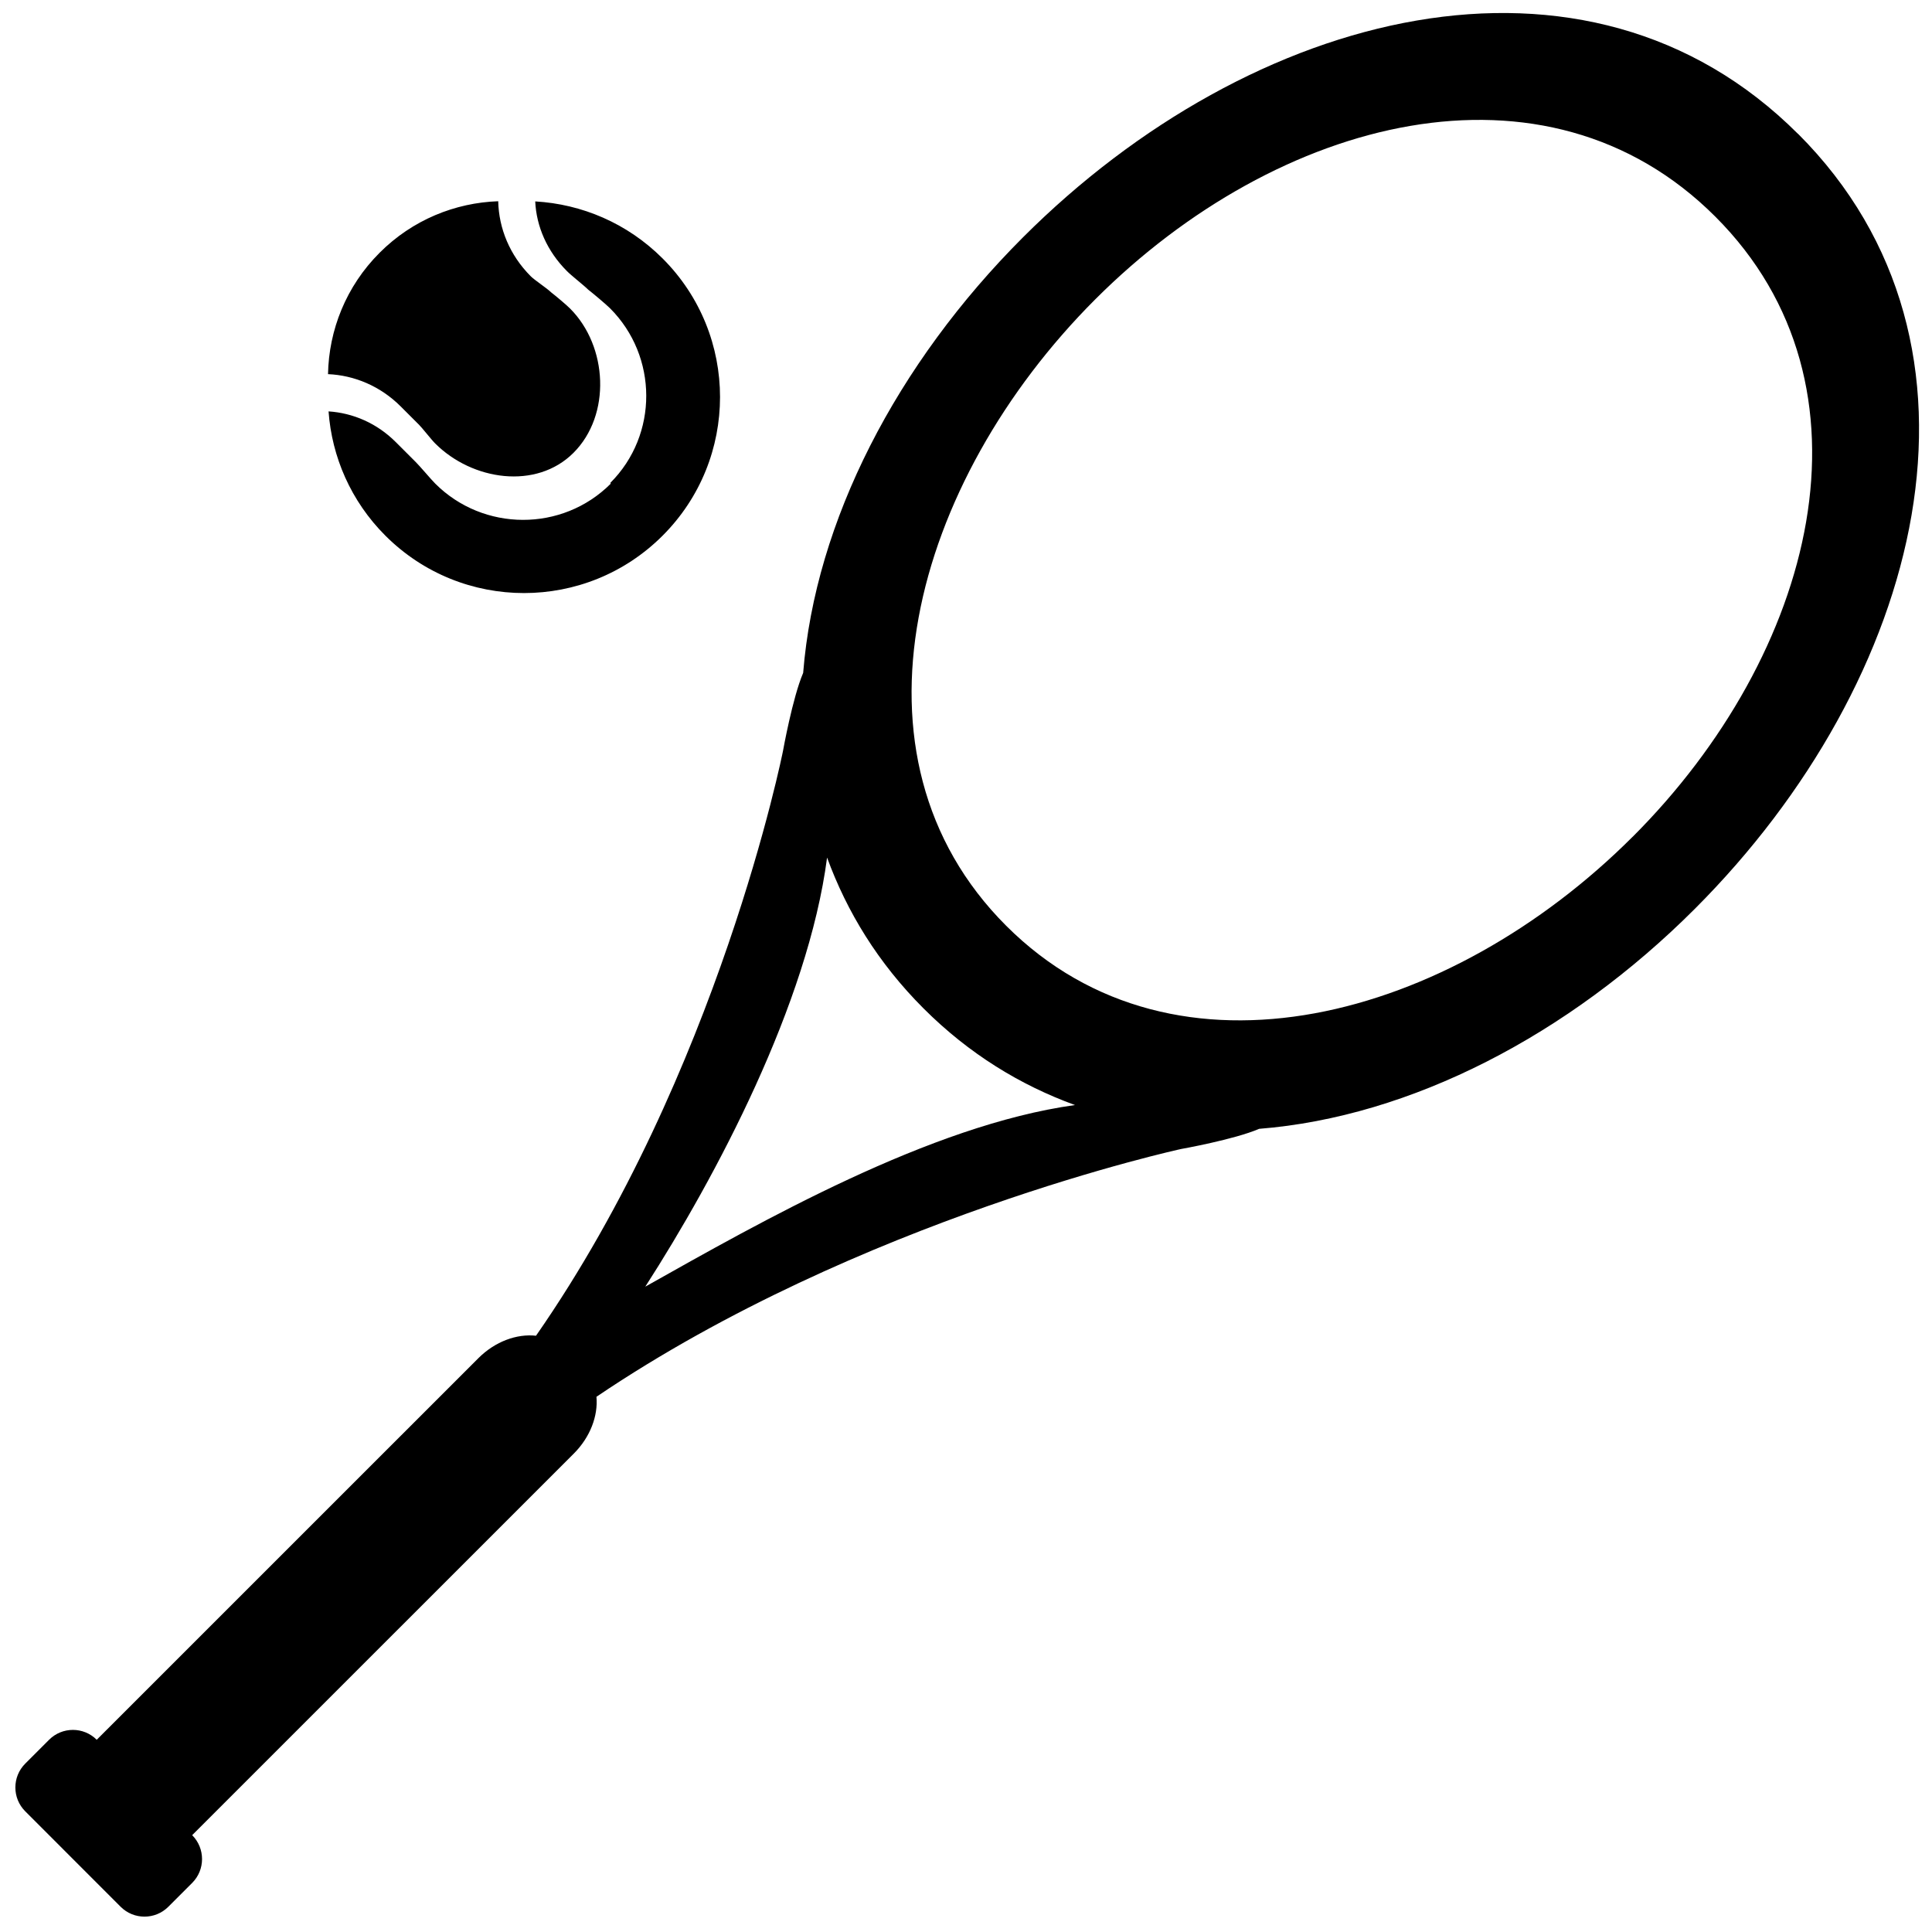 <!-- Generated by IcoMoon.io -->
<svg version="1.1" xmlns="http://www.w3.org/2000/svg" width="32" height="32" viewBox="0 0 32 32">
<title>tennis-racket</title>
<path d="M6.934 7.028c0.030 0.030 0.082 0.093 0.137 0.159 0.053 0.064 0.108 0.13 0.137 0.158 0.615 0.615 1.675 0.771 2.291 0.155 0.626-0.626 0.569-1.764-0.057-2.39-0.057-0.058-0.242-0.213-0.315-0.269-0.035-0.035-0.104-0.085-0.17-0.134-0.069-0.051-0.133-0.098-0.165-0.13-0.351-0.351-0.53-0.796-0.54-1.244-0.714 0.025-1.42 0.308-1.965 0.854-0.556 0.556-0.84 1.28-0.854 2.010 0.434 0.019 0.865 0.196 1.204 0.535l0.296 0.296zM9.559 4.638c0.072 0.061 0.146 0.122 0.184 0.16 0.074 0.057 0.29 0.238 0.361 0.308 0.796 0.796 0.802 2.096 0.005 2.892l0.007 0.014h-0.001c-0.803 0.803-2.11 0.794-2.906-0.002-0.035-0.035-0.104-0.113-0.166-0.184-0.059-0.067-0.125-0.142-0.157-0.173-0.066-0.066-0.261-0.262-0.329-0.329-0.315-0.316-0.713-0.484-1.115-0.51 0.054 0.75 0.368 1.485 0.941 2.058 1.268 1.268 3.324 1.268 4.592 0s1.268-3.324 0-4.591c-0.587-0.587-1.342-0.901-2.11-0.945 0.019 0.412 0.194 0.823 0.526 1.155 0.031 0.032 0.1 0.090 0.166 0.146zM29.782 2.219c-3.511-3.511-9.056-2.070-12.838 1.712-2.092 2.092-3.442 4.704-3.641 7.214-0.176 0.409-0.334 1.292-0.334 1.292s-1.060 5.33-4.091 9.687c-0.316-0.035-0.676 0.093-0.955 0.372l-6.321 6.32c-0.218-0.218-0.571-0.218-0.789 0l-0.395 0.395c-0.218 0.218-0.218 0.572 0 0.79l1.58 1.581c0.218 0.218 0.572 0.218 0.79 0l0.395-0.395c0.218-0.218 0.218-0.572 0-0.791l6.321-6.32c0.274-0.274 0.404-0.628 0.375-0.941 4.361-2.948 9.684-4.104 9.684-4.104s0.883-0.157 1.292-0.334c2.511-0.199 5.123-1.55 7.215-3.642 3.782-3.781 5.223-9.328 1.712-12.838zM10.688 21.311c1.168-1.815 2.696-4.689 3.011-7.107 0.328 0.898 0.844 1.745 1.597 2.498 0.756 0.756 1.607 1.273 2.509 1.601-2.399 0.332-5.205 1.933-7.117 3.008zM27.042 13.859c-3.024 3.025-7.566 4.283-10.376 1.475s-1.55-7.351 1.475-10.376c3.026-3.026 7.462-4.178 10.271-1.369s1.656 7.245-1.37 10.271z"></path>
</svg>
